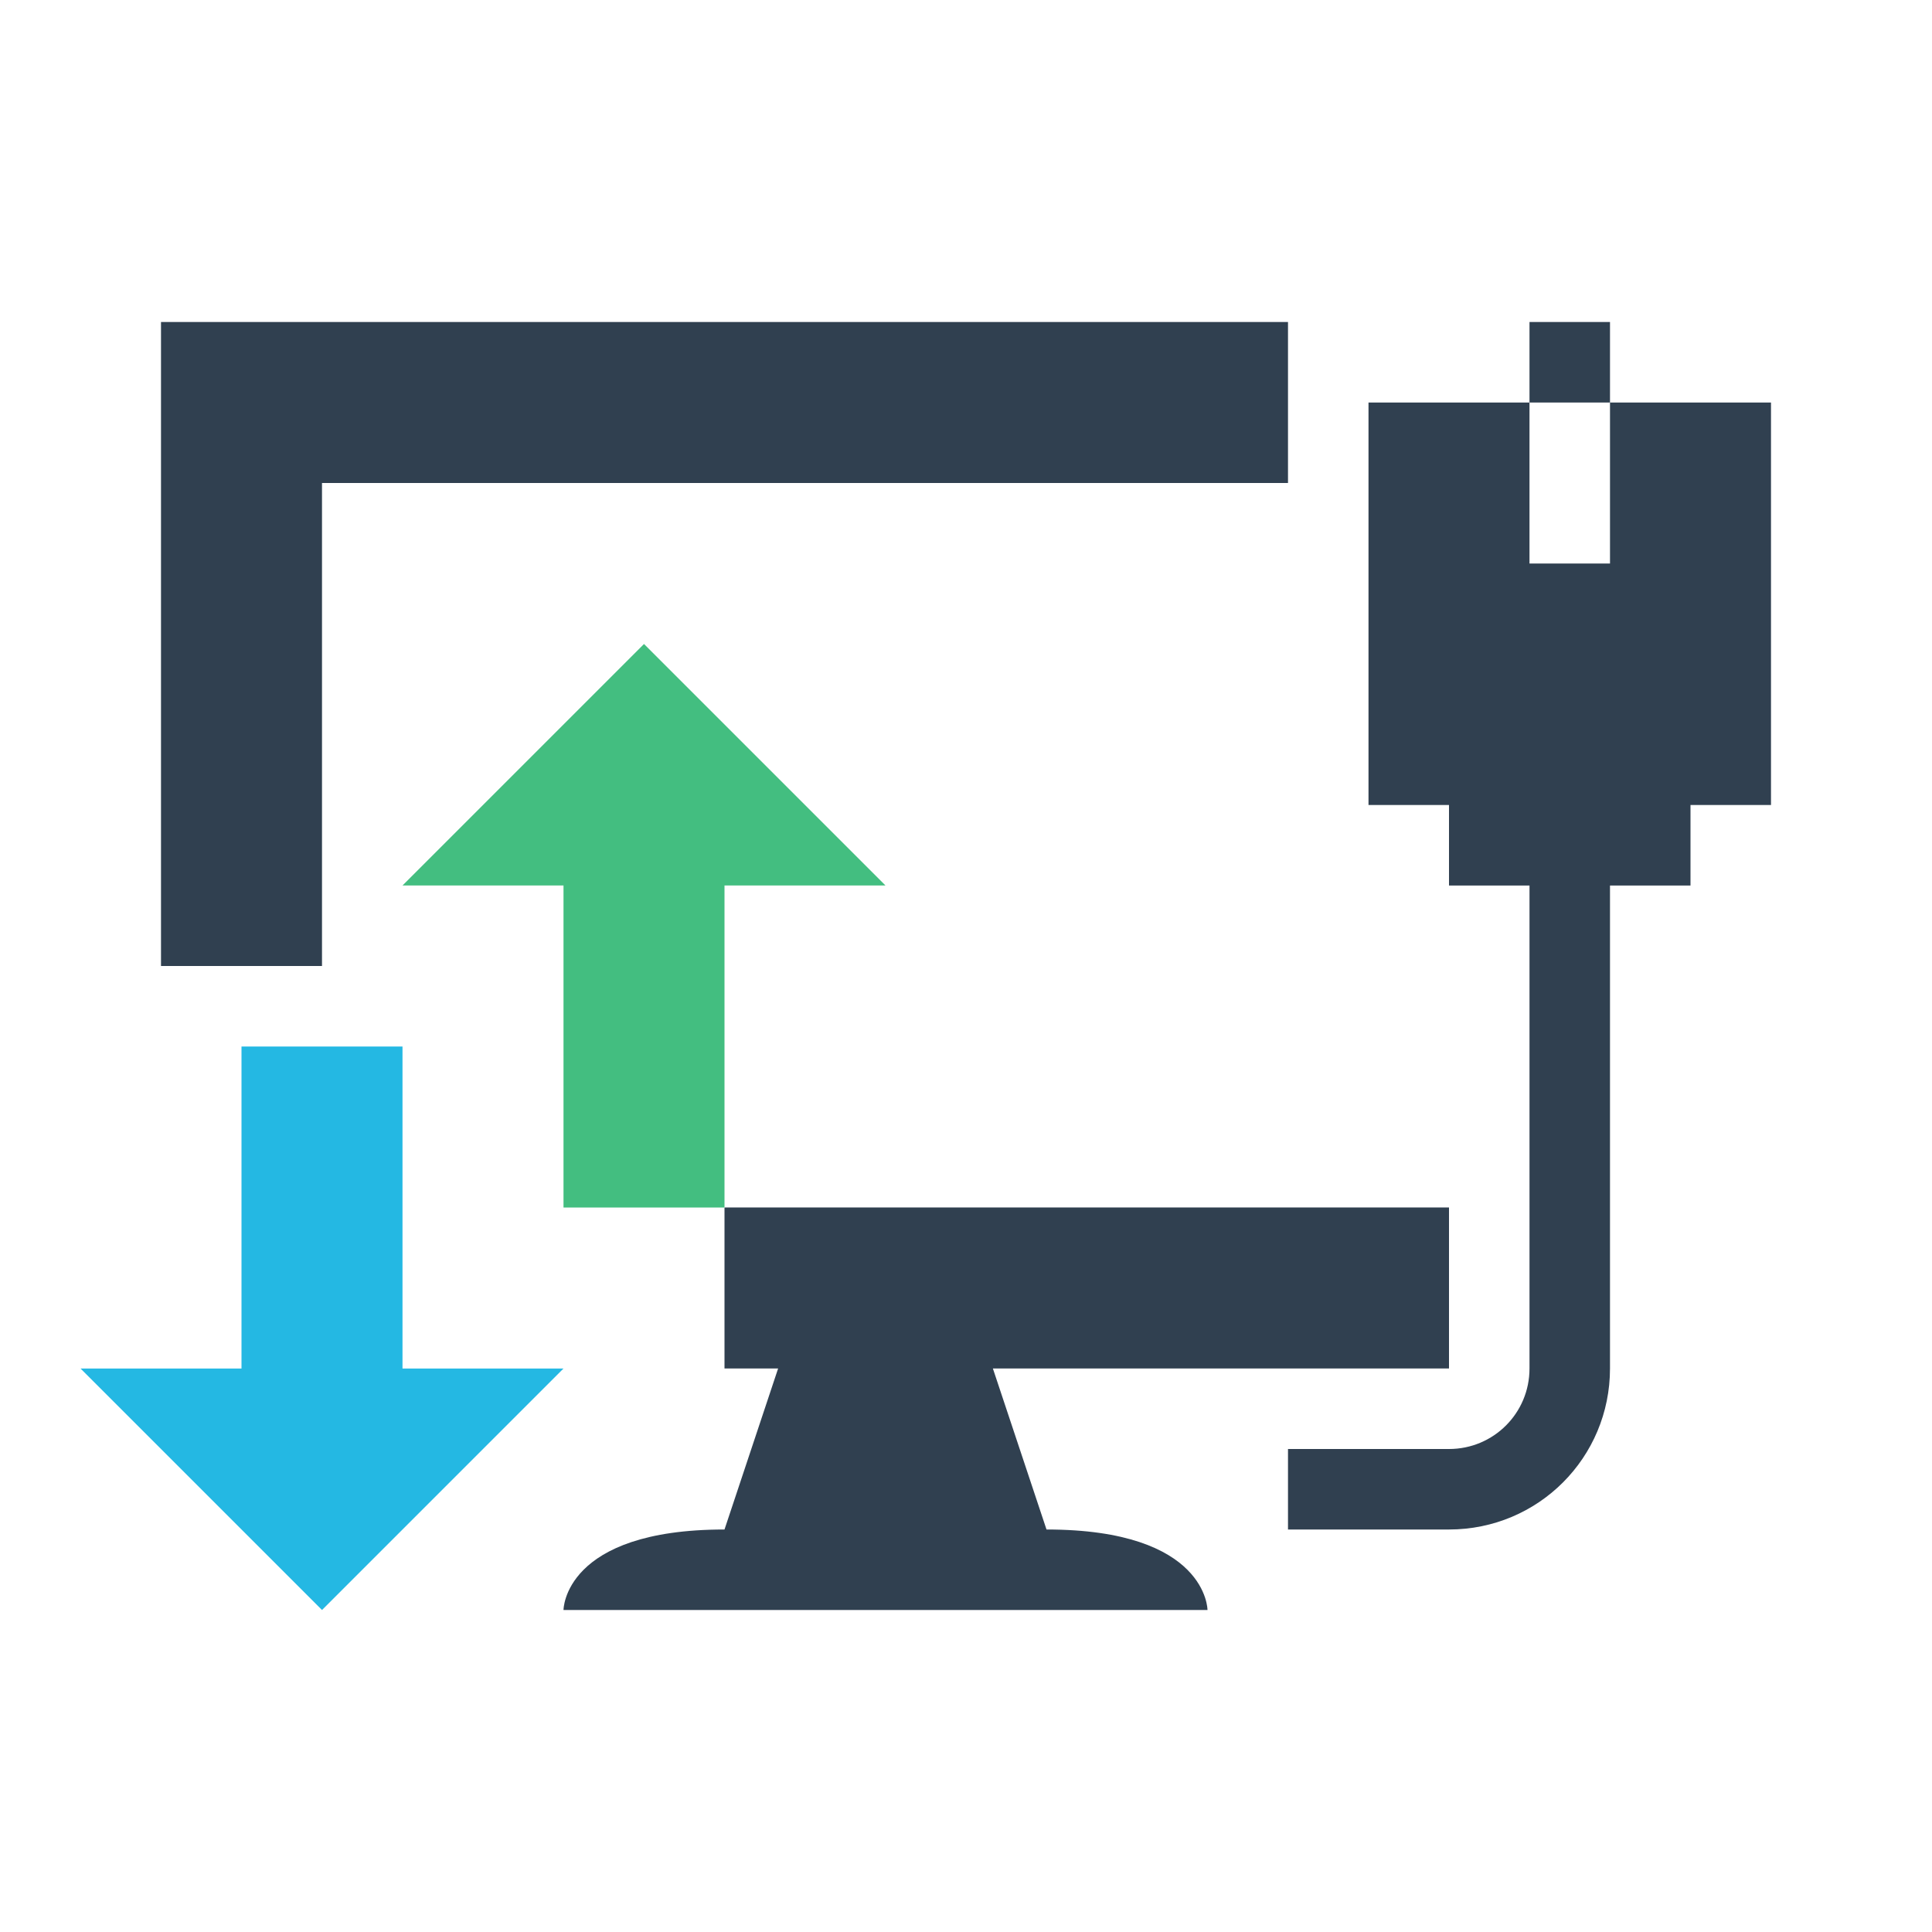 <svg xmlns="http://www.w3.org/2000/svg" xmlns:svg="http://www.w3.org/2000/svg" id="svg2" width="24" height="24" version="1.1" viewBox="0 0 24 24"><path id="rect4194" fill="#304050" fill-opacity="1" stroke="none" stroke-dasharray="none" stroke-linecap="round" stroke-linejoin="miter" stroke-miterlimit="4" stroke-opacity=".299" stroke-width="1" d="M 2,4 2,12 4,12 4,6 16,6 16,5 16,4 2,4 Z m 17,0 0,1 1,0 0,-1 -1,0 z m 1,1 0,2 -1,0 0,-2 -2,0 0,5 1,0 0,1 1,0 0,1 0,4 0,1 c 0,0.554 -0.446,1 -1,1 l -1,0 -1,0 0,1 2,0 c 1.108,0 2,-0.892 2,-2 l 0,-6 1,0 0,-1 1,0 0,-5 -2,0 z M 9,15 9,17 9.666,17 9,19 c -2,0 -2,1 -2,1 l 3,0 2.469,0 L 15,20 c 0,0 0,-1 -2,-1 L 12.334,17 18,17 l 0,-1 0,-1 -9,0 z" opacity="1"/><rect id="rect4147-8" width="2" height="2" x="-2" y="0" fill="#304050" fill-opacity="1" fill-rule="nonzero" stroke="none" stroke-dasharray="none" stroke-dashoffset="0" stroke-linecap="butt" stroke-linejoin="miter" stroke-miterlimit="4" stroke-opacity="1" stroke-width="1" clip-rule="nonzero" color="#000" color-interpolation="sRGB" color-interpolation-filters="linearRGB" color-rendering="auto" display="inline" enable-background="accumulate" image-rendering="auto" opacity="1" overflow="visible" shape-rendering="auto" text-rendering="auto" visibility="visible" style="isolation:auto;mix-blend-mode:normal;solid-color:#000;solid-opacity:1"/><path id="rect4148" fill="#24b8e3" fill-opacity="1" stroke="none" stroke-dasharray="none" stroke-dashoffset="0" stroke-linecap="butt" stroke-linejoin="miter" stroke-miterlimit="4" stroke-opacity="1" stroke-width="3.567" d="m 3,13 0,4 -2,0 3,3 3,-3 -2,0 0,-4 z" opacity="1"/><path id="path4156" fill="#43be80" fill-opacity="1" stroke="none" stroke-dasharray="none" stroke-dashoffset="0" stroke-linecap="butt" stroke-linejoin="miter" stroke-miterlimit="4" stroke-opacity="1" stroke-width="3.567" d="m 7,15 0,-4 -2,0 3,-3 3,3 -2,0 0,4 z" opacity="1"/></svg>